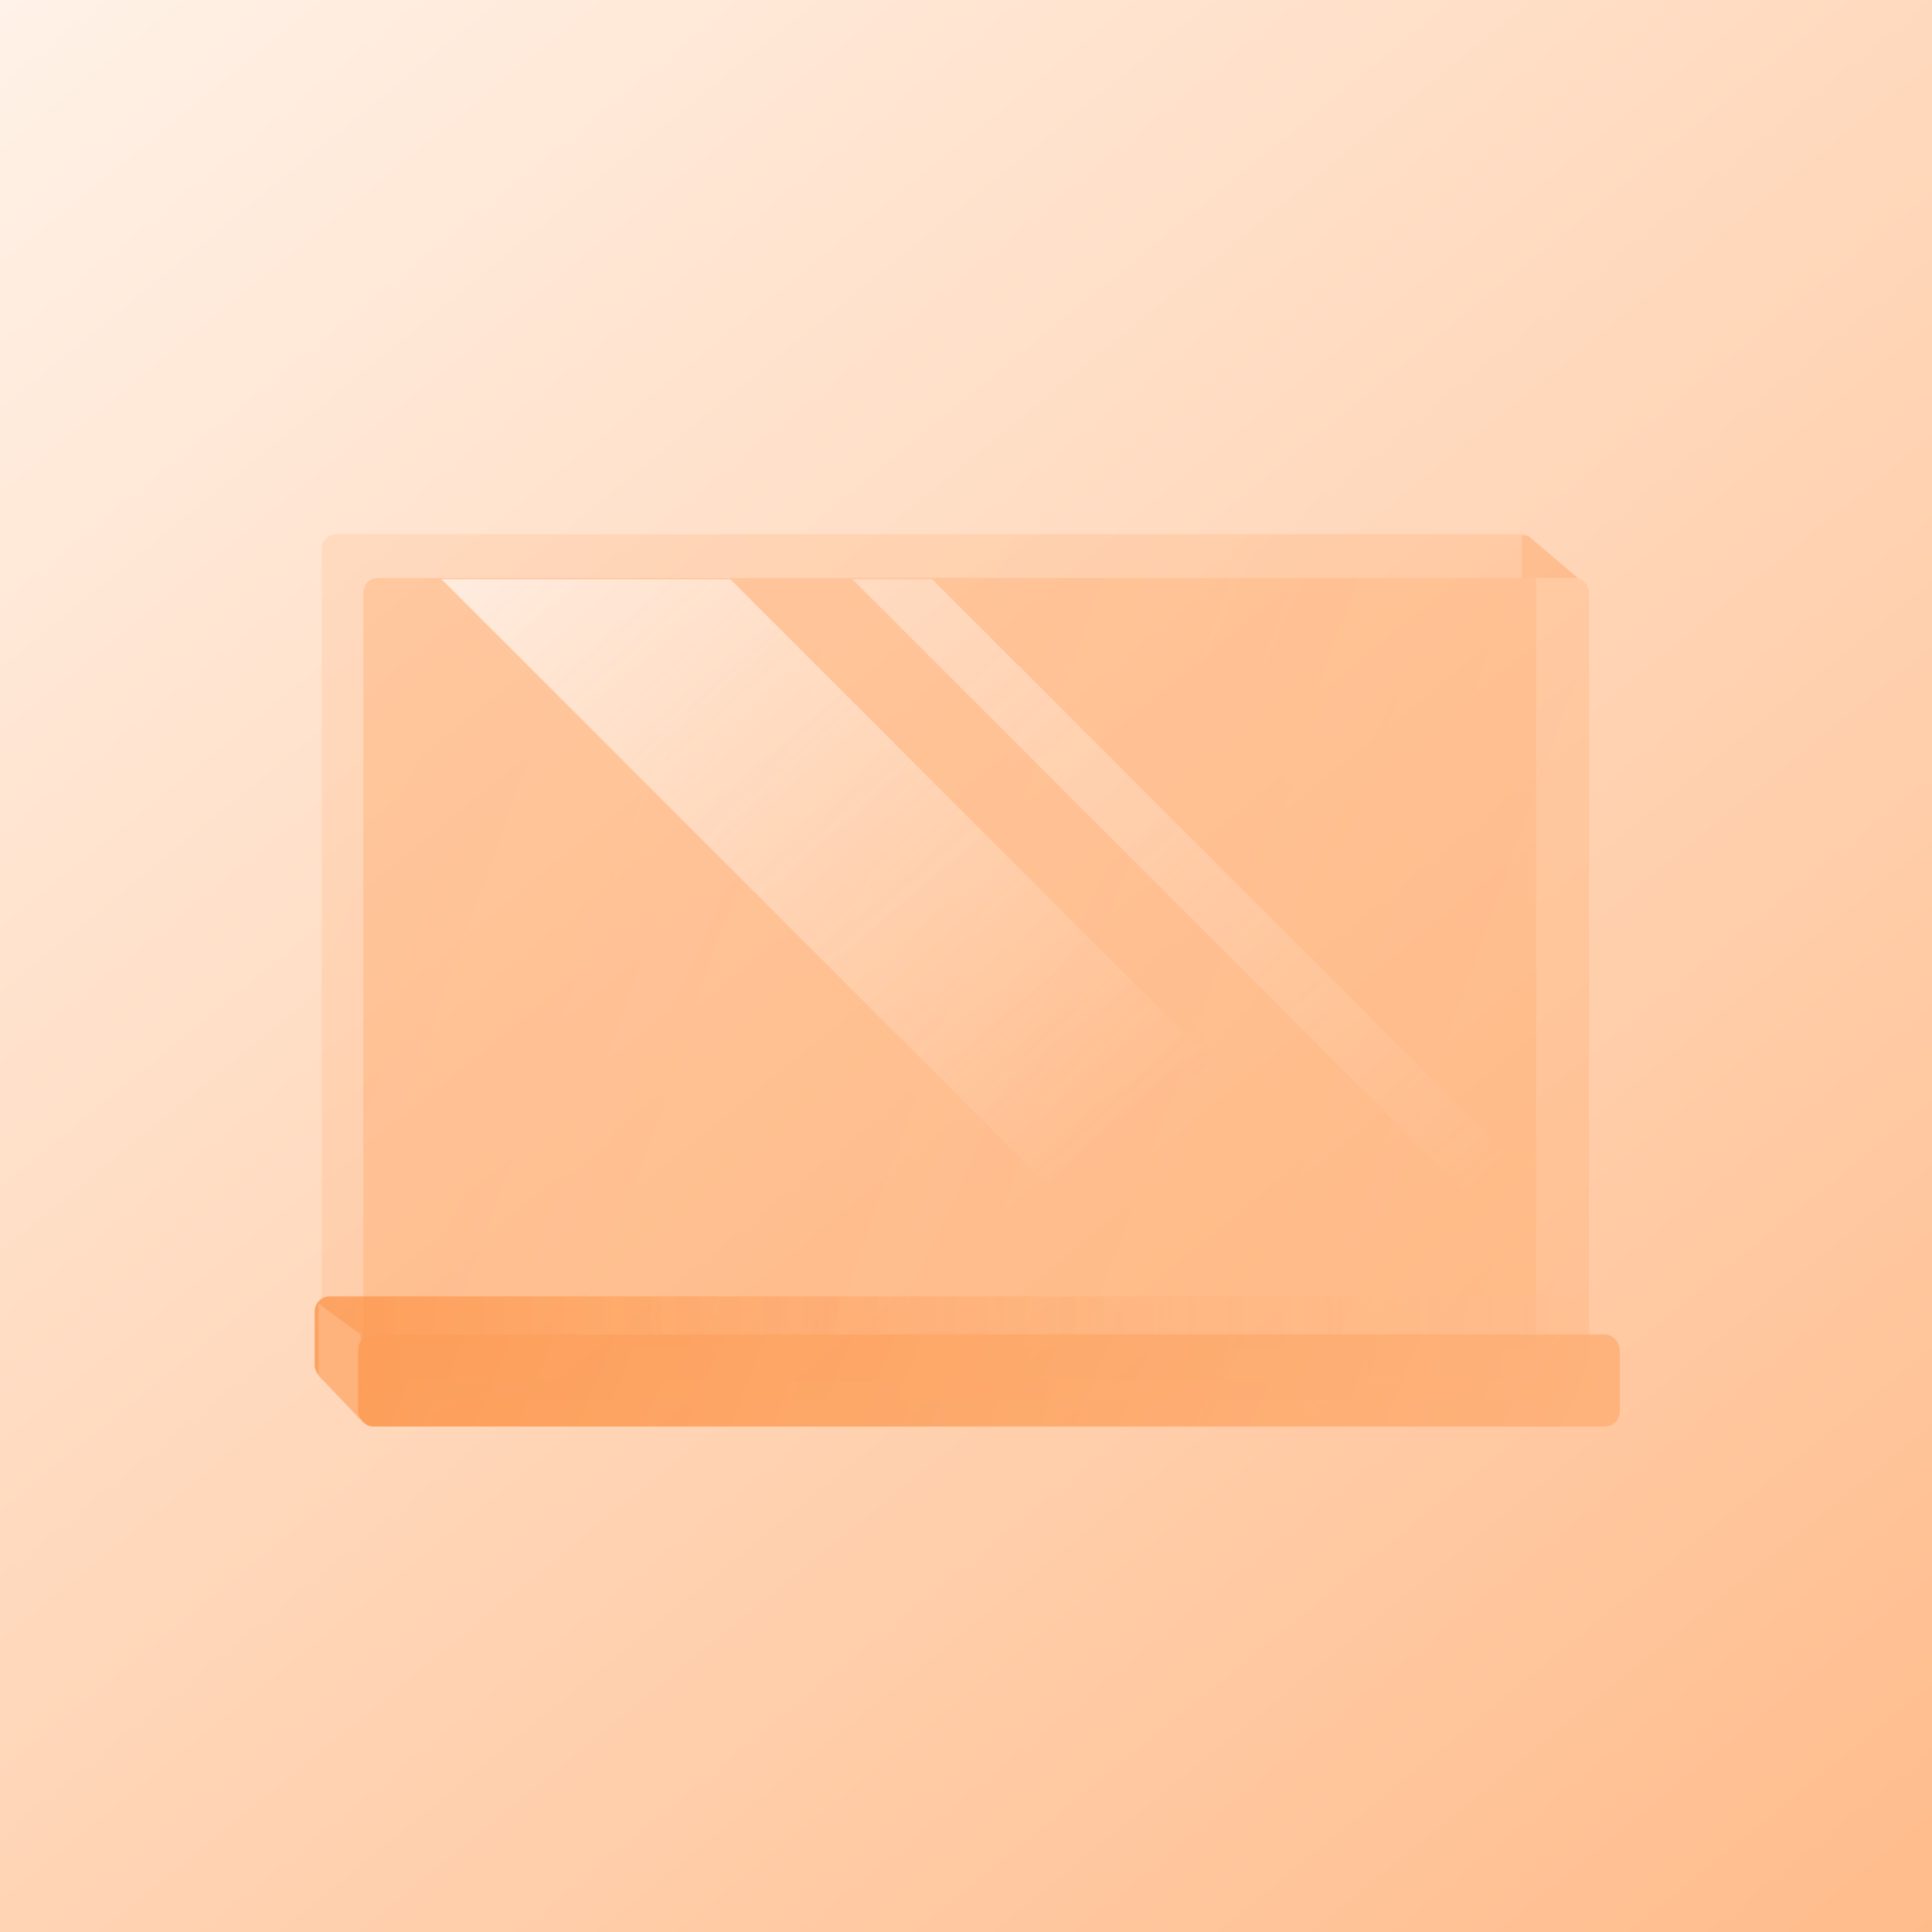 <svg width="264" height="264" viewBox="0 0 264 264" fill="none" xmlns="http://www.w3.org/2000/svg">
<rect width="264" height="264" fill="url(#paint0_linear_3416_9634)"/>
<g opacity="0.7">
<rect x="43.938" y="73" width="165.962" height="111.161" rx="1.997" fill="url(#paint1_linear_3416_9634)" fill-opacity="0.2"/>
<rect x="43" y="177.141" width="172.675" height="11.512" rx="2.058" fill="url(#paint2_linear_3416_9634)"/>
<g filter="url(#filter0_b_3416_9634)">
<rect x="49.652" y="78.974" width="167.49" height="112.325" rx="1.997" fill="url(#paint3_linear_3416_9634)" fill-opacity="0.27"/>
</g>
<path d="M49.291 194.007L43.535 187.983L43.535 178.144L49.291 182.368V194.007Z" fill="#FDA361"/>
<path d="M159.959 178.767L60.344 79.151H99.79L199.406 178.767H159.959Z" fill="url(#paint4_linear_3416_9634)"/>
<path opacity="0.6" d="M216.088 178.767L116.473 79.151H127.384L227 178.767H216.088Z" fill="url(#paint5_linear_3416_9634)"/>
<rect x="48.938" y="182.348" width="172.407" height="12.582" rx="2.058" fill="url(#paint6_linear_3416_9634)"/>
<path d="M208.862 73.26L215.615 78.974H207.953V73.26L208.343 73.13L208.862 73.26Z" fill="#FFB47D"/>
</g>
<defs>
<filter id="filter0_b_3416_9634" x="45.739" y="75.06" width="175.315" height="120.152" filterUnits="userSpaceOnUse" color-interpolation-filters="sRGB">
<feFlood flood-opacity="0" result="BackgroundImageFix"/>
<feGaussianBlur in="BackgroundImageFix" stdDeviation="1.957"/>
<feComposite in2="SourceAlpha" operator="in" result="effect1_backgroundBlur_3416_9634"/>
<feBlend mode="normal" in="SourceGraphic" in2="effect1_backgroundBlur_3416_9634" result="shape"/>
</filter>
<linearGradient id="paint0_linear_3416_9634" x1="-1.82384e-05" y1="-55" x2="412.5" y2="450" gradientUnits="userSpaceOnUse">
<stop stop-color="#FFF8F2"/>
<stop offset="1" stop-color="#FF9950"/>
</linearGradient>
<linearGradient id="paint1_linear_3416_9634" x1="179.252" y1="123.646" x2="29.774" y2="54.254" gradientUnits="userSpaceOnUse">
<stop stop-color="#FF8025"/>
<stop offset="1" stop-color="#FF9B53"/>
</linearGradient>
<linearGradient id="paint2_linear_3416_9634" x1="20.92" y1="182.977" x2="223.771" y2="180.228" gradientUnits="userSpaceOnUse">
<stop stop-color="#FB7E23"/>
<stop offset="1" stop-color="#FFC8A0" stop-opacity="0.41"/>
</linearGradient>
<linearGradient id="paint3_linear_3416_9634" x1="247.348" y1="174.019" x2="59.959" y2="106.751" gradientUnits="userSpaceOnUse">
<stop stop-color="#FFA360"/>
<stop offset="1" stop-color="#FF7612"/>
</linearGradient>
<linearGradient id="paint4_linear_3416_9634" x1="26.723" y1="65.066" x2="127.896" y2="178.767" gradientUnits="userSpaceOnUse">
<stop stop-color="white"/>
<stop offset="1" stop-color="white" stop-opacity="0"/>
</linearGradient>
<linearGradient id="paint5_linear_3416_9634" x1="82.851" y1="65.066" x2="184.025" y2="178.767" gradientUnits="userSpaceOnUse">
<stop stop-color="white"/>
<stop offset="1" stop-color="white" stop-opacity="0"/>
</linearGradient>
<linearGradient id="paint6_linear_3416_9634" x1="28.056" y1="139.38" x2="303.532" y2="253.024" gradientUnits="userSpaceOnUse">
<stop stop-color="#FB7E23"/>
<stop offset="1" stop-color="#FFBF90" stop-opacity="0.94"/>
</linearGradient>
</defs>
</svg>
